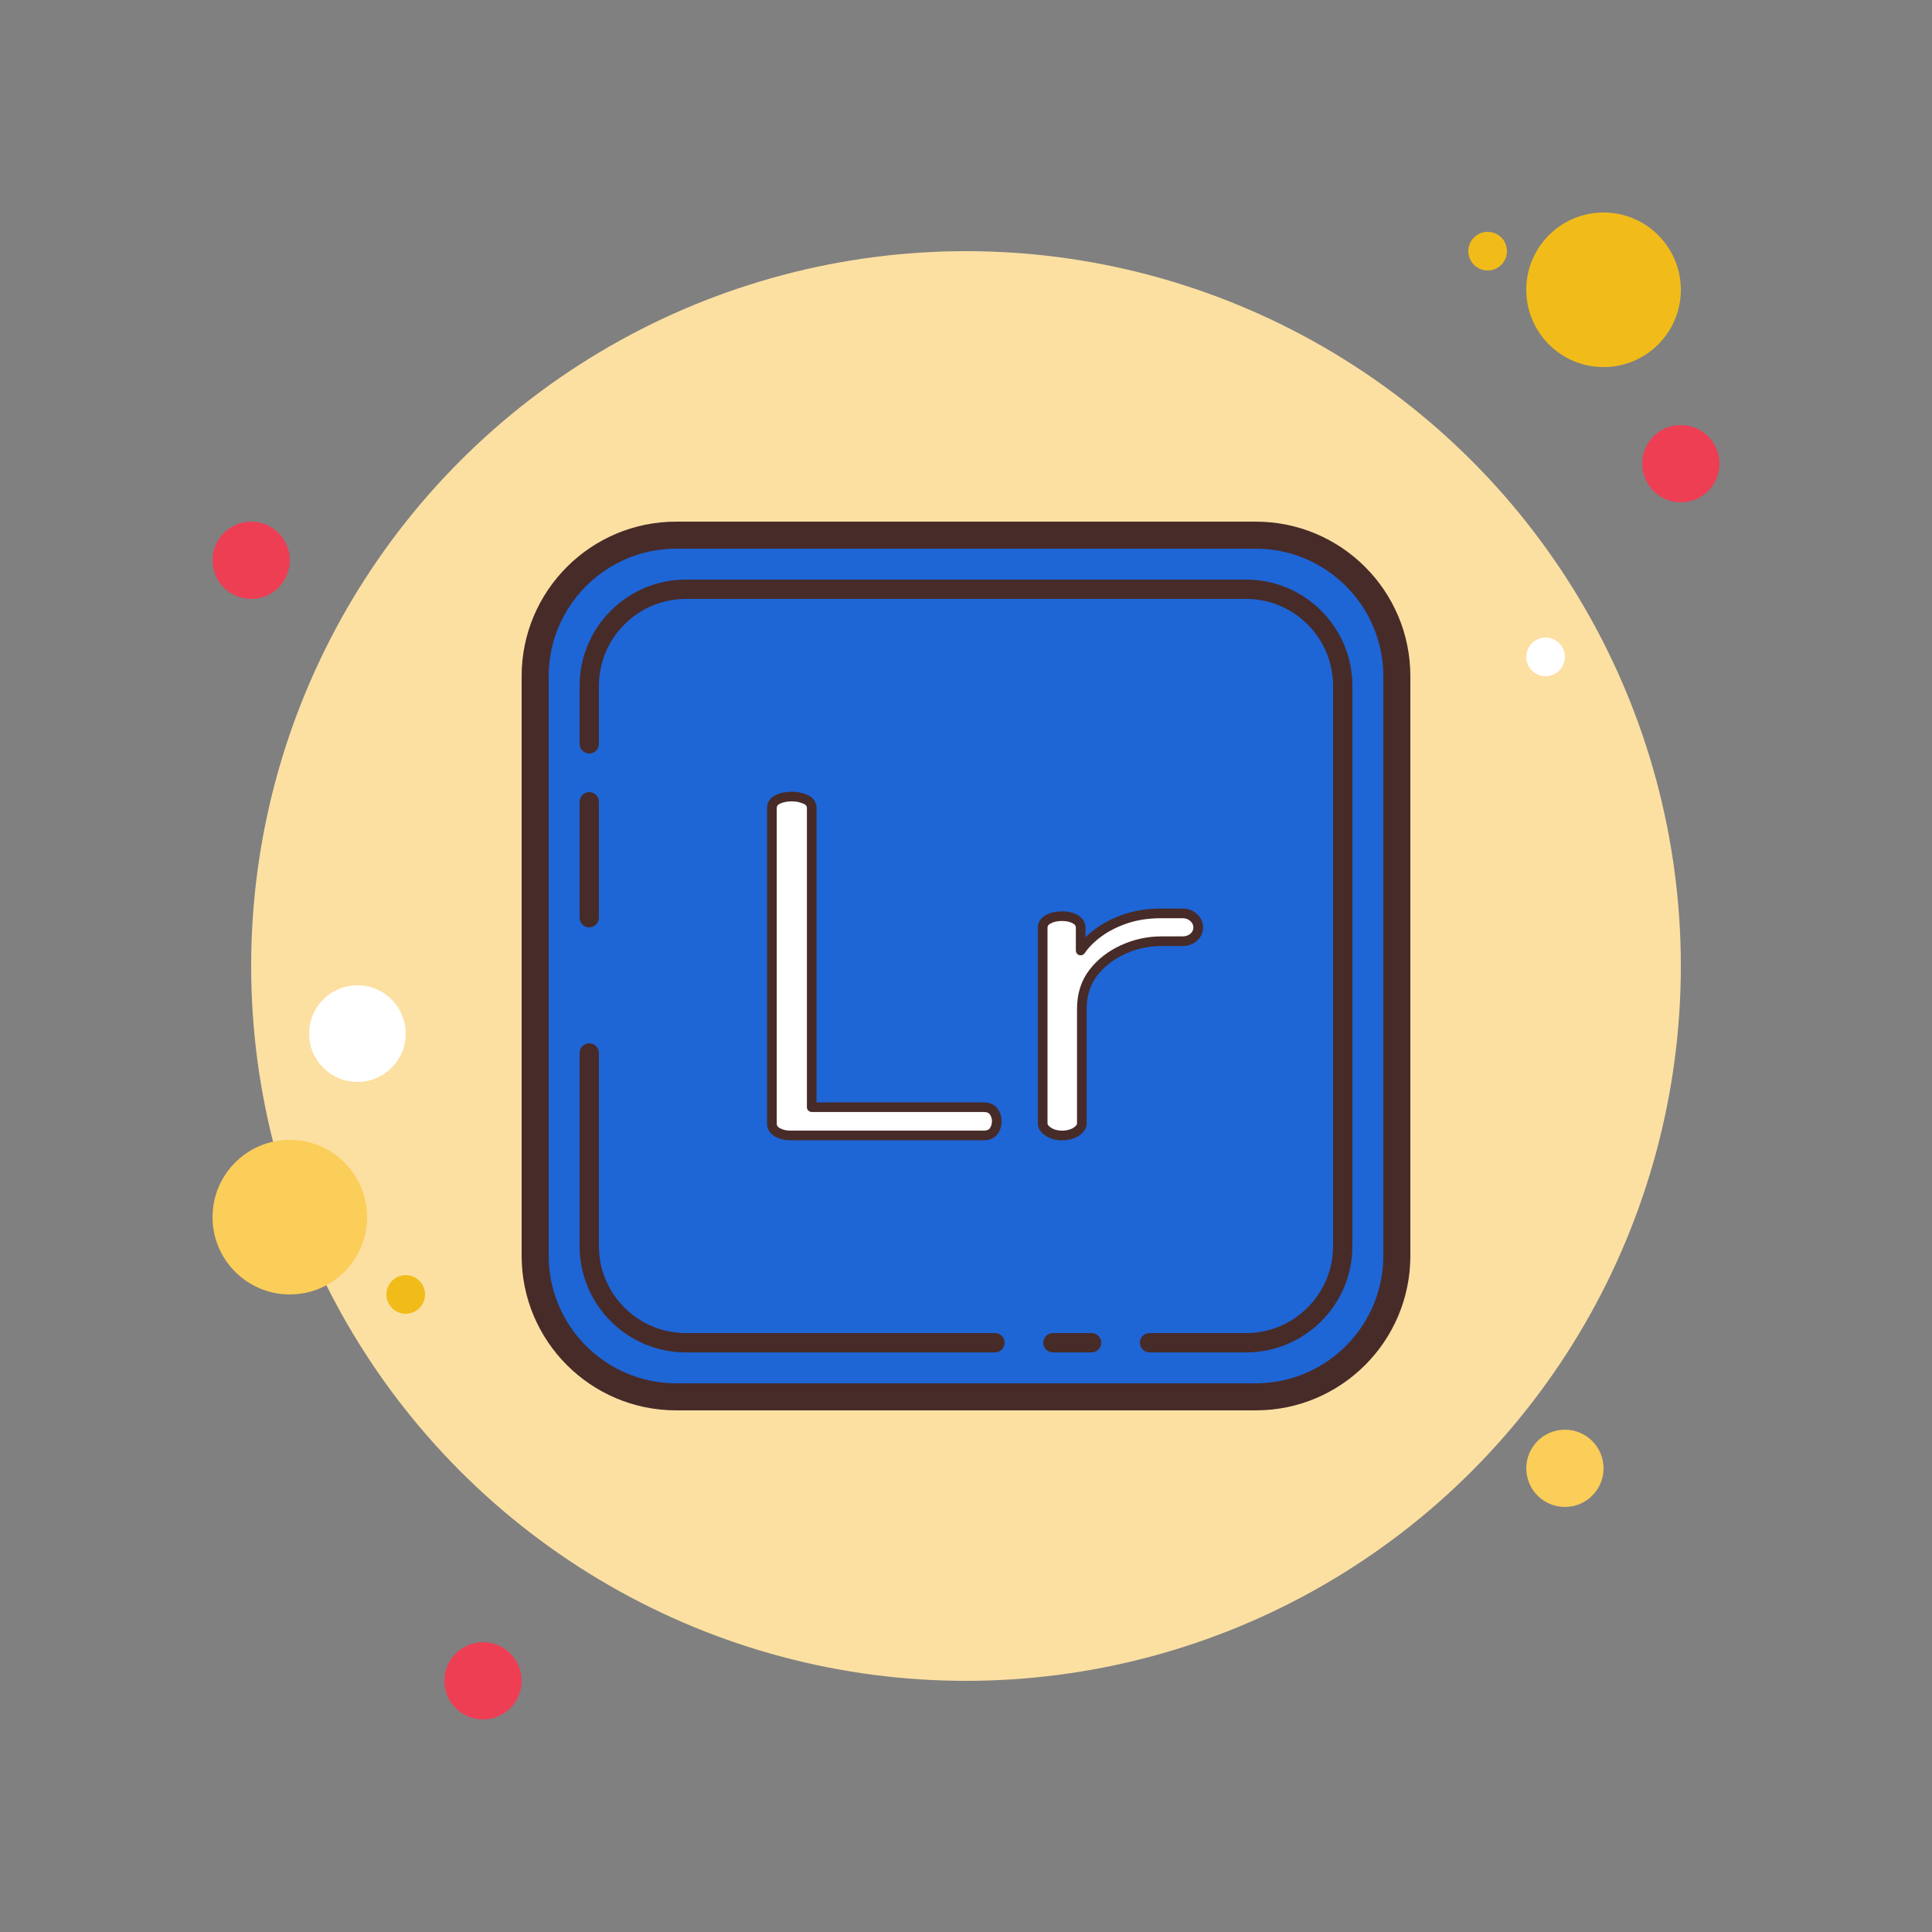 <svg xmlns="http://www.w3.org/2000/svg"  viewBox="0 0 100 100" width="50px" height="50px"><rect x="0" y="0" width="100" height="100" fill="#808080" stroke="none"/><circle cx="13" cy="29" r="2" fill="#ee3e54"/><circle cx="77" cy="13" r="1" fill="#f1bc19"/><circle cx="50" cy="50" r="37" fill="#fce0a2"/><circle cx="83" cy="15" r="4" fill="#f1bc19"/><circle cx="87" cy="24" r="2" fill="#ee3e54"/><circle cx="81" cy="76" r="2" fill="#fbcd59"/><circle cx="15" cy="63" r="4" fill="#fbcd59"/><circle cx="25" cy="87" r="2" fill="#ee3e54"/><circle cx="18.5" cy="53.5" r="2.5" fill="#fff"/><circle cx="21" cy="67" r="1" fill="#f1bc19"/><circle cx="80" cy="34" r="1" fill="#fff"/><path fill="#1e65d6" d="M28.005,65.001l-0.004-30c0-3.866,3.134-7.001,7-7.001H65c3.866,0,7,3.134,7,7v30 c0,3.866-3.134,7-7,7H35.005C31.139,72,28.005,68.867,28.005,65.001z"/><path fill="#472b29" d="M65,28.4c3.639,0,6.6,2.961,6.6,6.6v30c0,3.639-2.961,6.6-6.6,6.6H35c-3.639,0-6.6-2.961-6.6-6.6V35 c0-3.639,2.961-6.6,6.6-6.6H65 M65,27H35c-4.418,0-8,3.582-8,8v30c0,4.418,3.582,8,8,8h30c4.418,0,8-3.582,8-8V35 C73,30.582,69.418,27,65,27L65,27z"/><path fill="#472b29" d="M64.5,70h-5c-0.276,0-0.5-0.224-0.5-0.5s0.224-0.5,0.5-0.5h5c2.481,0,4.5-2.019,4.5-4.5v-29 c0-2.481-2.019-4.5-4.5-4.5h-29c-2.481,0-4.5,2.019-4.5,4.5v3c0,0.276-0.224,0.5-0.5,0.5S30,38.776,30,38.5v-3 c0-3.033,2.468-5.5,5.5-5.5h29c3.032,0,5.5,2.467,5.5,5.5v29C70,67.533,67.532,70,64.5,70z"/><path fill="#472b29" d="M56.5,70h-2c-0.276,0-0.5-0.224-0.5-0.5s0.224-0.5,0.5-0.5h2c0.276,0,0.5,0.224,0.5,0.5 S56.776,70,56.5,70z"/><path fill="#472b29" d="M51.5,70h-16c-3.032,0-5.5-2.467-5.5-5.5v-10c0-0.276,0.224-0.5,0.5-0.5s0.5,0.224,0.5,0.5v10 c0,2.481,2.019,4.5,4.5,4.5h16c0.276,0,0.5,0.224,0.5,0.5S51.776,70,51.5,70z"/><path fill="#472b29" d="M30.5,48c-0.276,0-0.5-0.224-0.5-0.5v-6c0-0.276,0.224-0.5,0.5-0.5s0.5,0.224,0.5,0.5v6 C31,47.776,30.776,48,30.5,48z"/><path fill="#fff" d="M40.89,58.772c-0.229,0-0.442-0.052-0.64-0.156c-0.198-0.104-0.297-0.26-0.297-0.468v-16.32 c0-0.207,0.104-0.359,0.312-0.456c0.207-0.096,0.446-0.144,0.717-0.144c0.25,0,0.484,0.048,0.702,0.144 c0.219,0.097,0.328,0.249,0.328,0.456v15.48h8.892c0.25,0,0.426,0.076,0.53,0.228c0.104,0.152,0.156,0.316,0.156,0.492 c0,0.192-0.052,0.364-0.156,0.517c-0.104,0.151-0.28,0.228-0.53,0.228H40.89z"/><path fill="#472b29" d="M50.905,59.022H40.89c-0.27,0-0.524-0.062-0.757-0.186c-0.281-0.146-0.43-0.385-0.43-0.688v-16.32 c0-0.304,0.163-0.547,0.458-0.683c0.461-0.215,1.108-0.229,1.625-0.002c0.308,0.136,0.478,0.379,0.478,0.685v15.23h8.642 c0.417,0,0.63,0.183,0.736,0.336c0.133,0.193,0.201,0.407,0.201,0.634c0,0.243-0.067,0.465-0.2,0.658 C51.535,58.839,51.322,59.022,50.905,59.022z M40.983,41.478c-0.233,0-0.439,0.041-0.612,0.12 c-0.139,0.064-0.167,0.139-0.167,0.229v16.32c0,0.084,0.02,0.172,0.163,0.246c0.163,0.086,0.334,0.128,0.524,0.128h10.015 c0.242,0,0.304-0.09,0.325-0.119c0.075-0.11,0.112-0.232,0.112-0.375c0-0.126-0.037-0.24-0.112-0.351 c-0.02-0.029-0.082-0.119-0.324-0.119h-8.892c-0.138,0-0.25-0.112-0.25-0.25v-15.48c0-0.077-0.021-0.158-0.179-0.228 C41.4,41.519,41.197,41.478,40.983,41.478z"/><path fill="#fff" d="M54.967,58.772c-0.271,0-0.504-0.063-0.702-0.192c-0.197-0.128-0.296-0.271-0.296-0.432V48.02 c0-0.192,0.099-0.34,0.296-0.444c0.198-0.104,0.432-0.155,0.702-0.155s0.499,0.052,0.687,0.155 c0.188,0.104,0.281,0.252,0.281,0.444v1.176c0.229-0.336,0.54-0.647,0.936-0.936c0.395-0.288,0.863-0.524,1.404-0.708 c0.54-0.184,1.154-0.276,1.841-0.276h1.092c0.229,0,0.421,0.072,0.577,0.216c0.156,0.145,0.234,0.312,0.234,0.504 c0,0.208-0.078,0.381-0.234,0.517s-0.349,0.204-0.577,0.204h-1.092c-0.687,0-1.348,0.144-1.981,0.432 c-0.635,0.288-1.149,0.688-1.544,1.2c-0.396,0.512-0.594,1.136-0.594,1.872v5.928c0,0.16-0.099,0.304-0.296,0.432 C55.503,58.708,55.259,58.772,54.967,58.772z"/><path fill="#472b29" d="M54.967,59.022c-0.319,0-0.601-0.078-0.838-0.232c-0.272-0.177-0.41-0.393-0.41-0.642V48.02 c0-0.2,0.074-0.478,0.429-0.665c0.472-0.247,1.181-0.245,1.626,0.002c0.339,0.189,0.411,0.465,0.411,0.663v0.492 c0.16-0.158,0.34-0.31,0.539-0.454c0.413-0.302,0.908-0.552,1.471-0.742c0.565-0.192,1.212-0.29,1.921-0.29h1.092 c0.292,0,0.543,0.095,0.746,0.281c0.209,0.194,0.315,0.426,0.315,0.688c0,0.279-0.111,0.523-0.32,0.705 c-0.203,0.177-0.452,0.266-0.741,0.266h-1.092c-0.649,0-1.281,0.138-1.878,0.409c-0.594,0.27-1.082,0.648-1.45,1.125 c-0.359,0.466-0.542,1.044-0.542,1.72v5.928c0,0.249-0.138,0.465-0.41,0.642C55.6,58.943,55.307,59.022,54.967,59.022z M54.967,47.67c-0.228,0-0.425,0.043-0.586,0.127c-0.142,0.075-0.162,0.151-0.162,0.223v10.128c0,0.086,0.099,0.168,0.182,0.222 c0.329,0.214,0.862,0.195,1.163,0c0.083-0.054,0.182-0.136,0.182-0.222V52.22c0-0.789,0.217-1.471,0.646-2.025 c0.418-0.542,0.969-0.971,1.638-1.274c0.663-0.302,1.364-0.454,2.085-0.454h1.092c0.167,0,0.303-0.047,0.413-0.143 c0.101-0.088,0.148-0.192,0.148-0.328c0-0.121-0.049-0.223-0.154-0.32c-0.109-0.101-0.243-0.149-0.407-0.149h-1.092 c-0.655,0-1.247,0.089-1.76,0.263c-0.515,0.175-0.965,0.401-1.337,0.674c-0.371,0.27-0.665,0.563-0.876,0.874 c-0.062,0.09-0.175,0.128-0.28,0.099c-0.104-0.032-0.176-0.13-0.176-0.239V48.02c0-0.073-0.019-0.151-0.153-0.226 C55.384,47.712,55.194,47.67,54.967,47.67z"/></svg>